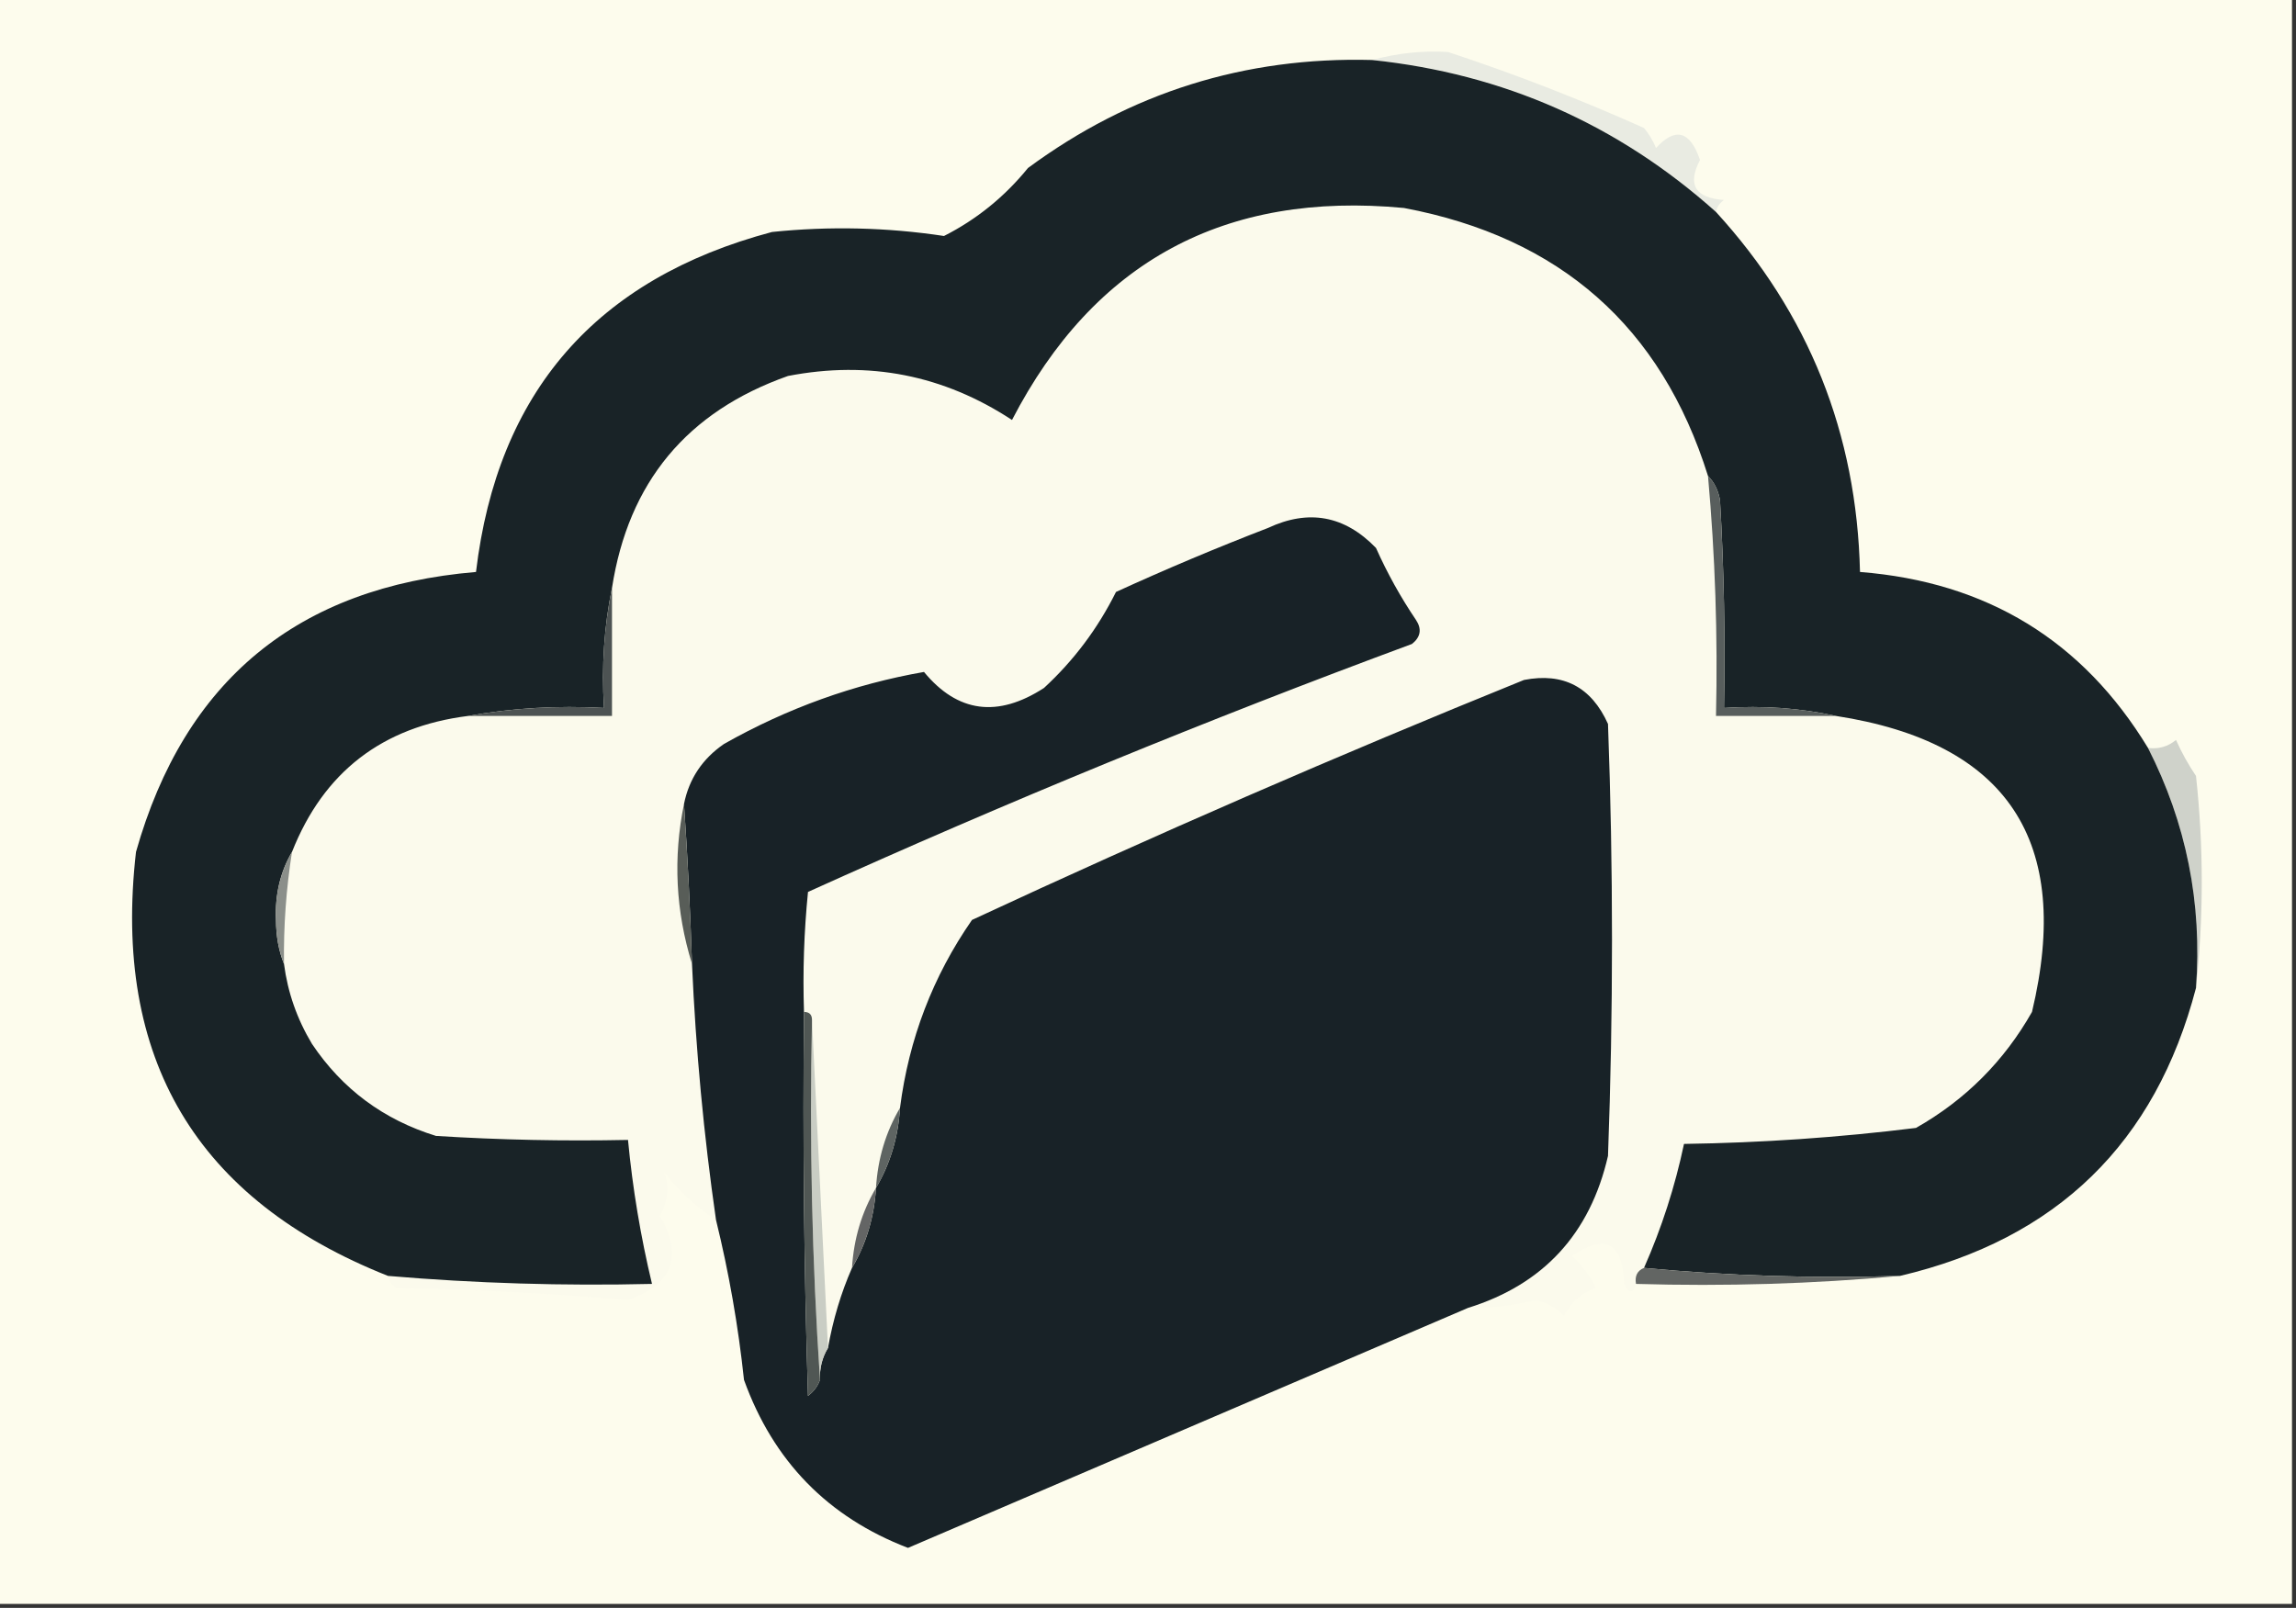 <?xml version="1.0" encoding="UTF-8"?>
<!DOCTYPE svg PUBLIC "-//W3C//DTD SVG 1.1//EN" "http://www.w3.org/Graphics/SVG/1.1/DTD/svg11.dtd">
<svg xmlns="http://www.w3.org/2000/svg" version="1.1" width="287px" height="201px" style="shape-rendering:geometricPrecision; text-rendering:geometricPrecision; image-rendering:optimizeQuality; fill-rule:evenodd; clip-rule:evenodd" xmlns:xlink="http://www.w3.org/1999/xlink">
<rect width="100%" height="100%" fill="#333333" stroke="none"/>
<g><path style="opacity:1" fill="#fdfced" d="M -0.5,-0.5 C 95.167,-0.5 190.833,-0.5 286.5,-0.5C 286.5,66.5 286.5,133.5 286.5,200.5C 190.833,200.5 95.167,200.5 -0.5,200.5C -0.5,133.5 -0.5,66.5 -0.5,-0.5 Z"/></g>
<g><path style="opacity:1" fill="#e9ebe2" d="M 171.5,7.5 C 174.676,6.641 177.843,6.307 181,6.5C 189.309,9.235 197.475,12.402 205.5,16C 206.126,16.75 206.626,17.584 207,18.5C 209.429,15.857 211.262,16.357 212.5,20C 210.889,23.078 211.889,24.744 215.5,25C 214.944,25.383 214.611,25.883 214.5,26.5C 202.261,15.55 187.927,9.216 171.5,7.5 Z"/></g>
<g><path style="opacity:1" fill="#fbfaec" d="M 213.5,59.5 C 214.396,69.468 214.729,79.468 214.5,89.5C 219.5,89.5 224.5,89.5 229.5,89.5C 250.937,92.805 259.104,105.139 254,126.5C 250.5,132.667 245.667,137.5 239.5,141C 229.883,142.193 220.216,142.859 210.5,143C 209.373,148.341 207.707,153.507 205.5,158.5C 204.662,158.842 204.328,159.508 204.5,160.5C 204.19,161.738 203.69,161.738 203,160.5C 202.866,155.351 200.699,154.184 196.5,157C 197.743,158.154 198.743,159.488 199.5,161C 197.697,161.637 196.364,162.803 195.5,164.5C 194.532,163.511 193.365,162.844 192,162.5C 189.208,163.216 186.374,163.549 183.5,163.5C 192.925,160.571 198.759,154.238 201,144.5C 201.667,126.5 201.667,108.5 201,90.5C 198.923,85.879 195.423,84.045 190.5,85C 167.252,94.416 144.252,104.416 121.5,115C 116.607,122.046 113.607,129.879 112.5,138.5C 110.723,141.505 109.723,144.838 109.5,148.5C 107.723,151.505 106.723,154.838 106.5,158.5C 105.13,161.619 104.13,164.952 103.5,168.5C 102.833,154.833 102.167,141.167 101.5,127.5C 101.5,126.833 101.167,126.5 100.5,126.5C 100.334,121.489 100.501,116.489 101,111.5C 125.753,100.301 150.92,89.967 176.5,80.5C 177.583,79.635 177.749,78.635 177,77.5C 175.08,74.661 173.413,71.661 172,68.5C 168.085,64.45 163.585,63.617 158.5,66C 152.085,68.472 145.752,71.138 139.5,74C 137.218,78.575 134.218,82.575 130.5,86C 124.701,89.757 119.701,89.091 115.5,84C 106.748,85.529 98.414,88.529 90.5,93C 87.8,94.857 86.133,97.357 85.5,100.5C 84.123,107.231 84.457,113.898 86.5,120.5C 86.972,131.22 87.972,141.887 89.5,152.5C 87.034,150.907 84.867,148.907 83,146.5C 83.675,148.272 83.509,150.105 82.5,152C 85.416,157.084 84.082,160.584 78.5,162.5C 68.88,161.692 59.214,161.192 49.5,161C 48.944,160.617 48.611,160.117 48.5,159.5C 59.462,160.432 70.462,160.765 81.5,160.5C 80.076,154.565 79.076,148.565 78.5,142.5C 70.493,142.666 62.493,142.5 54.5,142C 47.954,139.982 42.787,136.148 39,130.5C 37.132,127.395 35.965,124.062 35.5,120.5C 35.437,115.797 35.77,111.13 36.5,106.5C 40.445,96.519 47.779,90.853 58.5,89.5C 64.5,89.5 70.5,89.5 76.5,89.5C 76.5,84.167 76.5,78.833 76.5,73.5C 78.545,60.287 85.878,51.454 98.5,47C 108.607,45.045 117.94,46.878 126.5,52.5C 136.75,32.704 153.083,23.871 175.5,26C 194.995,29.674 207.662,40.841 213.5,59.5 Z"/></g>
<g><path style="opacity:1" fill="#182227" d="M 100.5,126.5 C 100.333,142.503 100.5,158.503 101,174.5C 101.717,173.956 102.217,173.289 102.5,172.5C 102.433,171.041 102.766,169.708 103.5,168.5C 104.13,164.952 105.13,161.619 106.5,158.5C 108.277,155.495 109.277,152.162 109.5,148.5C 111.277,145.495 112.277,142.162 112.5,138.5C 113.607,129.879 116.607,122.046 121.5,115C 144.252,104.416 167.252,94.416 190.5,85C 195.423,84.045 198.923,85.879 201,90.5C 201.667,108.5 201.667,126.5 201,144.5C 198.759,154.238 192.925,160.571 183.5,163.5C 160.213,173.473 136.88,183.473 113.5,193.5C 103.498,189.664 96.665,182.664 93,172.5C 92.28,165.737 91.114,159.07 89.5,152.5C 87.972,141.887 86.972,131.22 86.5,120.5C 86.287,113.826 85.954,107.159 85.5,100.5C 86.133,97.357 87.8,94.857 90.5,93C 98.414,88.529 106.748,85.529 115.5,84C 119.701,89.091 124.701,89.757 130.5,86C 134.218,82.575 137.218,78.575 139.5,74C 145.752,71.138 152.085,68.472 158.5,66C 163.585,63.617 168.085,64.45 172,68.5C 173.413,71.661 175.08,74.661 177,77.5C 177.749,78.635 177.583,79.635 176.5,80.5C 150.92,89.967 125.753,100.301 101,111.5C 100.501,116.489 100.334,121.489 100.5,126.5 Z"/></g>
<g><path style="opacity:1" fill="#cfd2ca" d="M 274.5,123.5 C 275.288,112.886 273.288,102.886 268.5,93.5C 269.822,93.67 270.989,93.337 272,92.5C 272.707,94.081 273.54,95.581 274.5,97C 275.461,105.834 275.461,114.667 274.5,123.5 Z"/></g>
<g><path style="opacity:1" fill="#192327" d="M 171.5,7.5 C 187.927,9.216 202.261,15.55 214.5,26.5C 226.096,39.179 232.096,54.179 232.5,71.5C 248.354,72.75 260.354,80.084 268.5,93.5C 273.288,102.886 275.288,112.886 274.5,123.5C 269.434,142.898 257.101,154.898 237.5,159.5C 226.654,159.828 215.987,159.494 205.5,158.5C 207.707,153.507 209.373,148.341 210.5,143C 220.216,142.859 229.883,142.193 239.5,141C 245.667,137.5 250.5,132.667 254,126.5C 259.104,105.139 250.937,92.805 229.5,89.5C 225.03,88.514 220.363,88.18 215.5,88.5C 215.666,79.827 215.5,71.16 215,62.5C 214.768,61.263 214.268,60.263 213.5,59.5C 207.662,40.841 194.995,29.674 175.5,26C 153.083,23.871 136.75,32.704 126.5,52.5C 117.94,46.878 108.607,45.045 98.5,47C 85.878,51.454 78.545,60.287 76.5,73.5C 75.513,78.305 75.18,83.305 75.5,88.5C 69.642,88.178 63.975,88.511 58.5,89.5C 47.779,90.853 40.445,96.519 36.5,106.5C 35.027,109.017 34.36,111.85 34.5,115C 34.506,117.033 34.839,118.866 35.5,120.5C 35.965,124.062 37.132,127.395 39,130.5C 42.787,136.148 47.954,139.982 54.5,142C 62.493,142.5 70.493,142.666 78.5,142.5C 79.076,148.565 80.076,154.565 81.5,160.5C 70.462,160.765 59.462,160.432 48.5,159.5C 24.539,150 14.039,132.334 17,106.5C 23.065,85.044 37.232,73.378 59.5,71.5C 62.173,49.021 74.506,34.854 96.5,29C 103.693,28.256 110.859,28.423 118,29.5C 122.069,27.437 125.569,24.604 128.5,21C 141.273,11.576 155.607,7.076 171.5,7.5 Z"/></g>
<g><path style="opacity:1" fill="#4d5353" d="M 76.5,73.5 C 76.5,78.833 76.5,84.167 76.5,89.5C 70.5,89.5 64.5,89.5 58.5,89.5C 63.975,88.511 69.642,88.178 75.5,88.5C 75.18,83.305 75.513,78.305 76.5,73.5 Z"/></g>
<g><path style="opacity:1" fill="#585e5d" d="M 213.5,59.5 C 214.268,60.263 214.768,61.263 215,62.5C 215.5,71.16 215.666,79.827 215.5,88.5C 220.363,88.18 225.03,88.514 229.5,89.5C 224.5,89.5 219.5,89.5 214.5,89.5C 214.729,79.468 214.396,69.468 213.5,59.5 Z"/></g>
<g><path style="opacity:1" fill="#585d58" d="M 85.5,100.5 C 85.954,107.159 86.287,113.826 86.5,120.5C 84.457,113.898 84.123,107.231 85.5,100.5 Z"/></g>
<g><path style="opacity:1" fill="#8b8f8a" d="M 36.5,106.5 C 35.77,111.13 35.437,115.797 35.5,120.5C 34.839,118.866 34.506,117.033 34.5,115C 34.36,111.85 35.027,109.017 36.5,106.5 Z"/></g>
<g><path style="opacity:1" fill="#c9cdc4" d="M 101.5,127.5 C 102.167,141.167 102.833,154.833 103.5,168.5C 102.766,169.708 102.433,171.041 102.5,172.5C 101.504,157.676 101.171,142.676 101.5,127.5 Z"/></g>
<g><path style="opacity:1" fill="#5e6462" d="M 112.5,138.5 C 112.277,142.162 111.277,145.495 109.5,148.5C 109.723,144.838 110.723,141.505 112.5,138.5 Z"/></g>
<g><path style="opacity:1" fill="#505754" d="M 100.5,126.5 C 101.167,126.5 101.5,126.833 101.5,127.5C 101.171,142.676 101.504,157.676 102.5,172.5C 102.217,173.289 101.717,173.956 101,174.5C 100.5,158.503 100.333,142.503 100.5,126.5 Z"/></g>
<g><path style="opacity:1" fill="#646565" d="M 109.5,148.5 C 109.277,152.162 108.277,155.495 106.5,158.5C 106.723,154.838 107.723,151.505 109.5,148.5 Z"/></g>
<g><path style="opacity:1" fill="#626563" d="M 205.5,158.5 C 215.987,159.494 226.654,159.828 237.5,159.5C 226.679,160.495 215.679,160.828 204.5,160.5C 204.328,159.508 204.662,158.842 205.5,158.5 Z"/></g>
</svg>
